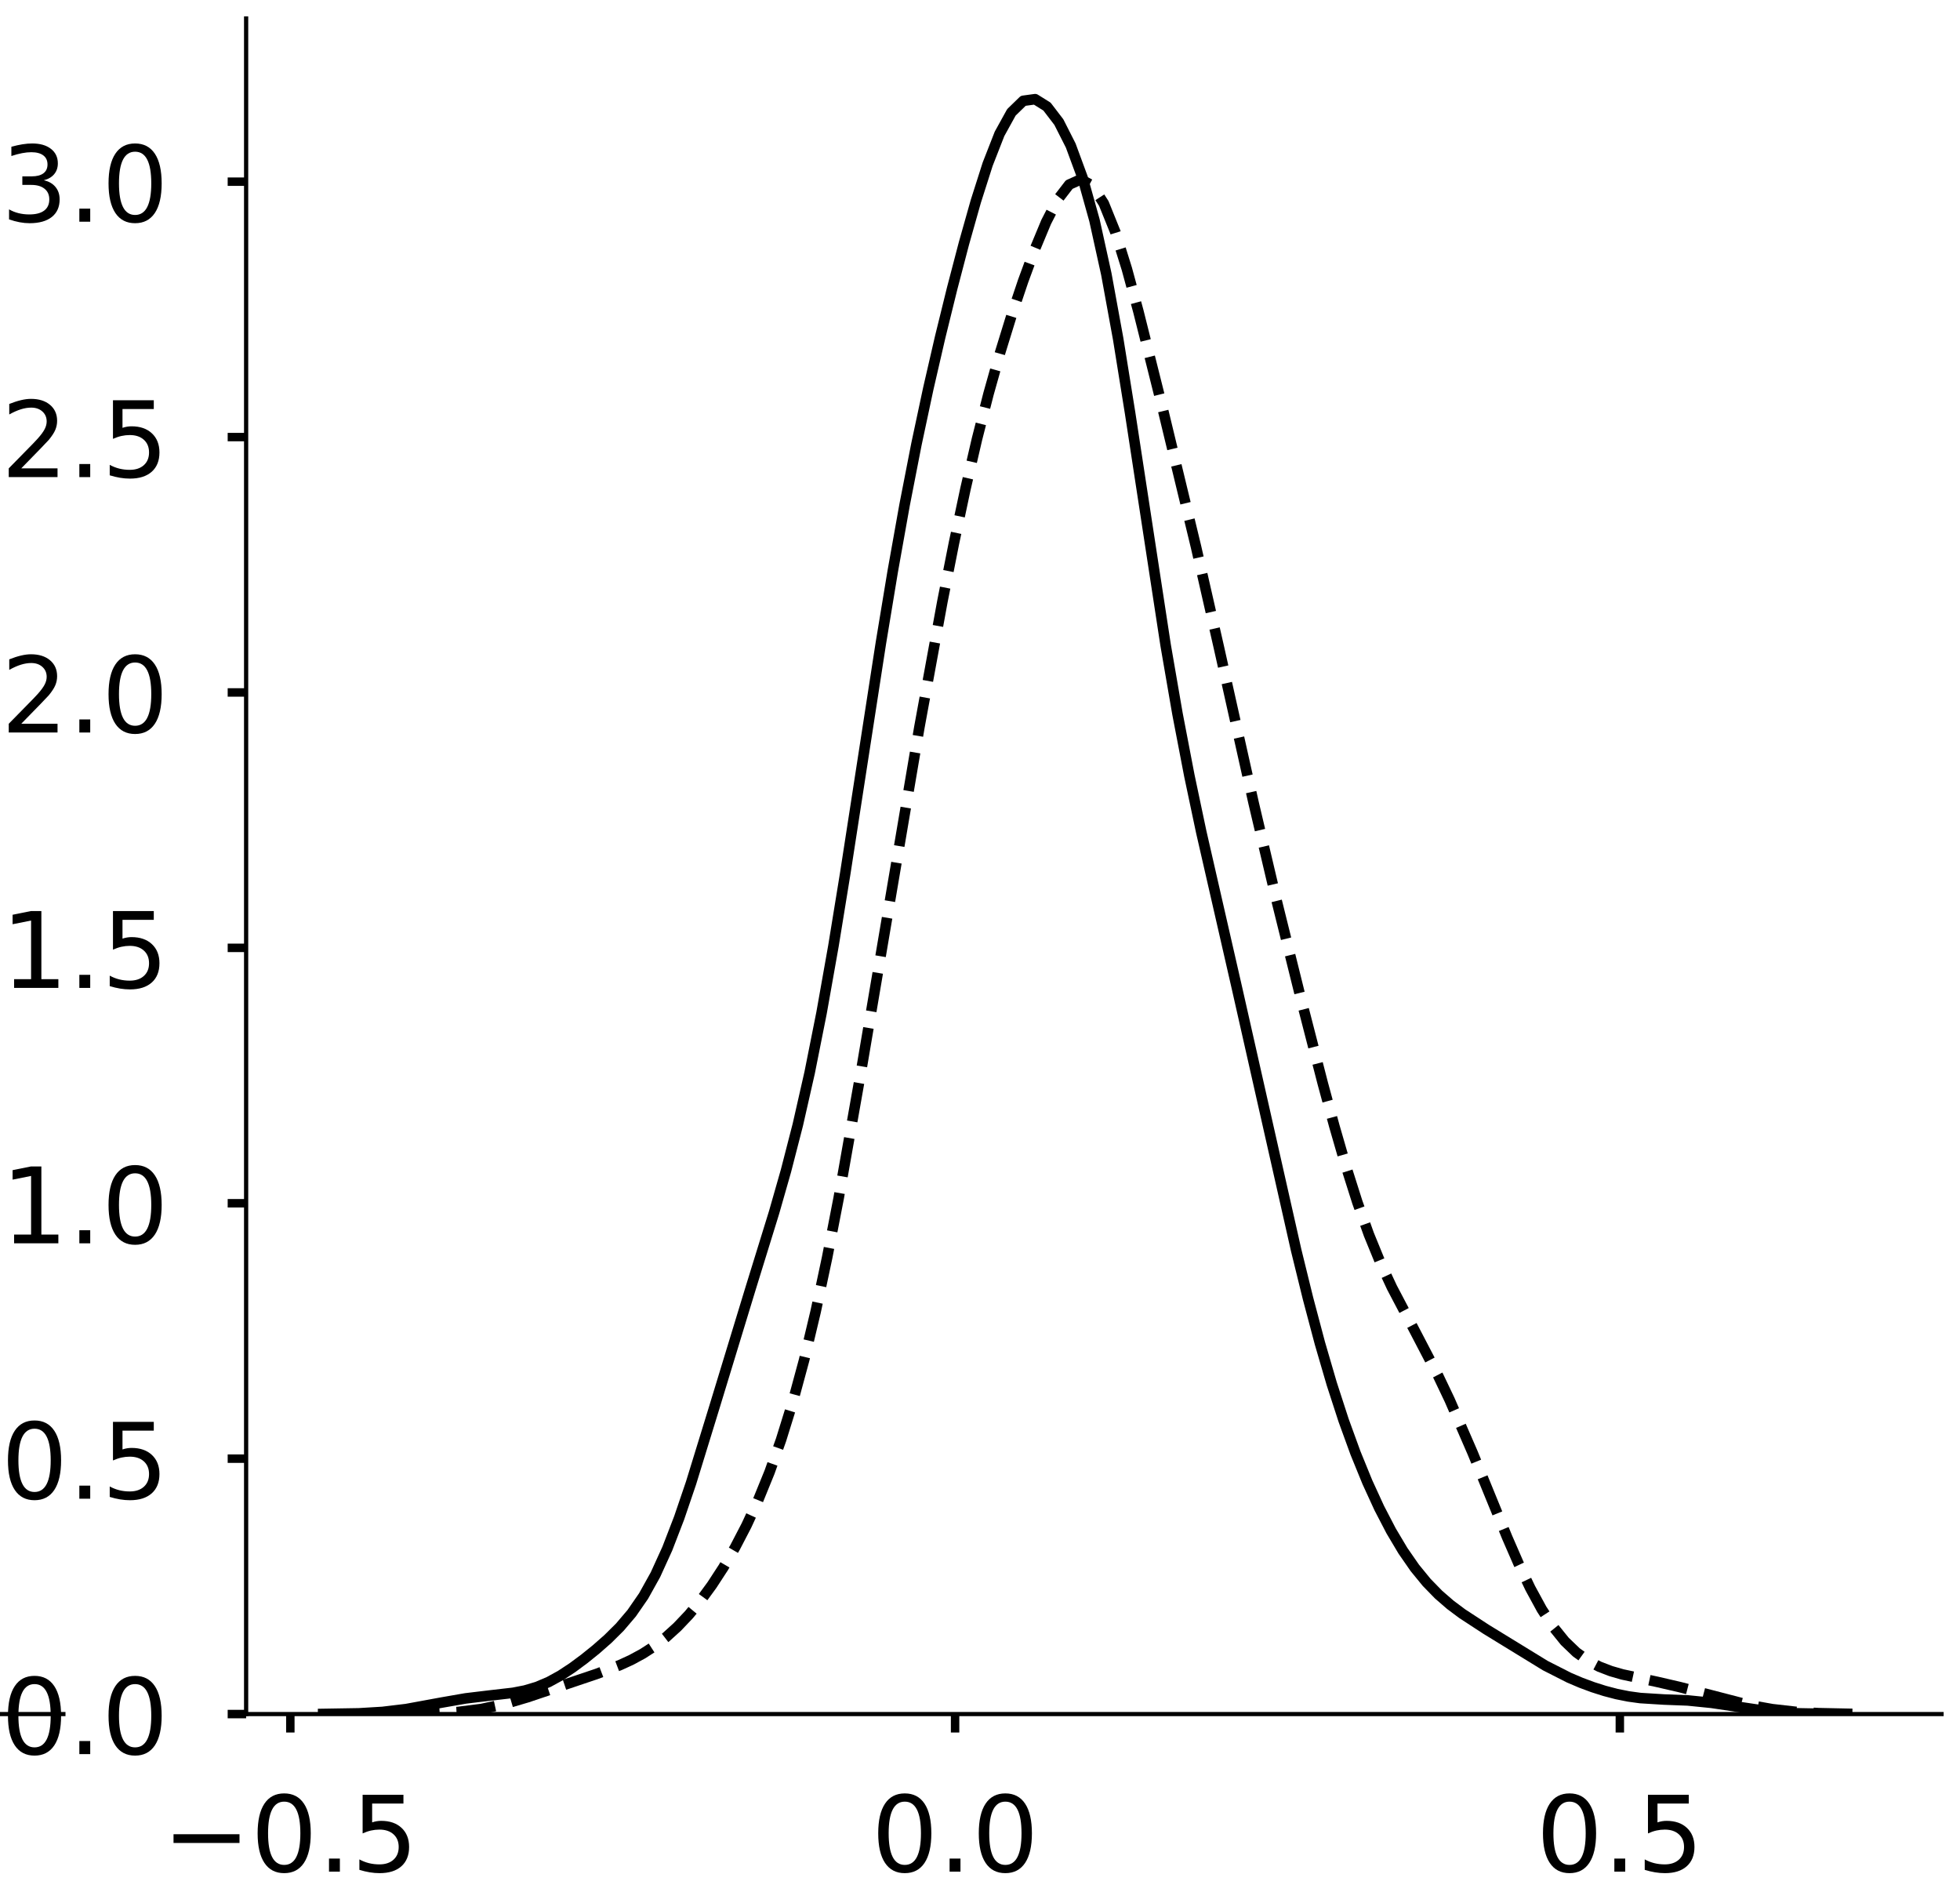 <?xml version="1.0" encoding="utf-8" standalone="no"?>
<!DOCTYPE svg PUBLIC "-//W3C//DTD SVG 1.1//EN"
  "http://www.w3.org/Graphics/SVG/1.1/DTD/svg11.dtd">
<!-- Created with matplotlib (https://matplotlib.org/) -->
<svg height="358.892pt" version="1.1" viewBox="0 0 371.892 358.892" width="371.892pt" xmlns="http://www.w3.org/2000/svg" xmlns:xlink="http://www.w3.org/1999/xlink">
 <defs>
  <style type="text/css">
*{stroke-linecap:butt;stroke-linejoin:round;}
  </style>
 </defs>
 <g id="figure_1">
  <g id="patch_1">
   <path d="M -0 358.892 
L 371.892 358.892 
L 371.892 0 
L -0 0 
z
" style="fill:#ffffff;"/>
  </g>
  <g id="axes_1">
   <g id="patch_2">
    <path d="M -309.667 325.192 
L 12.025 325.192 
L 12.025 3.5 
L -309.667 3.5 
z
" style="fill:#ffffff;"/>
   </g>
   <g id="matplotlib.axis_1">
    <g id="xtick_1">
     <g id="line2d_1">
      <defs>
       <path d="M 0 0 
L 0 3.5 
" id="m5459941517" style="stroke:#000000;stroke-width:1.6;"/>
      </defs>
      <g/>
     </g>
     <g id="text_1">
      <!-- −0.25 -->
      <defs>
       <path d="M 10.594 35.5 
L 73.188 35.5 
L 73.188 27.203 
L 10.594 27.203 
z
" id="DejaVuSans-8722"/>
       <path d="M 31.781 66.406 
Q 24.172 66.406 20.328 58.906 
Q 16.5 51.422 16.5 36.375 
Q 16.5 21.391 20.328 13.891 
Q 24.172 6.391 31.781 6.391 
Q 39.453 6.391 43.281 13.891 
Q 47.125 21.391 47.125 36.375 
Q 47.125 51.422 43.281 58.906 
Q 39.453 66.406 31.781 66.406 
z
M 31.781 74.219 
Q 44.047 74.219 50.516 64.516 
Q 56.984 54.828 56.984 36.375 
Q 56.984 17.969 50.516 8.266 
Q 44.047 -1.422 31.781 -1.422 
Q 19.531 -1.422 13.062 8.266 
Q 6.594 17.969 6.594 36.375 
Q 6.594 54.828 13.062 64.516 
Q 19.531 74.219 31.781 74.219 
z
" id="DejaVuSans-48"/>
       <path d="M 10.688 12.406 
L 21 12.406 
L 21 0 
L 10.688 0 
z
" id="DejaVuSans-46"/>
       <path d="M 19.188 8.297 
L 53.609 8.297 
L 53.609 0 
L 7.328 0 
L 7.328 8.297 
Q 12.938 14.109 22.625 23.891 
Q 32.328 33.688 34.812 36.531 
Q 39.547 41.844 41.422 45.531 
Q 43.312 49.219 43.312 52.781 
Q 43.312 58.594 39.234 62.25 
Q 35.156 65.922 28.609 65.922 
Q 23.969 65.922 18.812 64.312 
Q 13.672 62.703 7.812 59.422 
L 7.812 69.391 
Q 13.766 71.781 18.938 73 
Q 24.125 74.219 28.422 74.219 
Q 39.75 74.219 46.484 68.547 
Q 53.219 62.891 53.219 53.422 
Q 53.219 48.922 51.531 44.891 
Q 49.859 40.875 45.406 35.406 
Q 44.188 33.984 37.641 27.219 
Q 31.109 20.453 19.188 8.297 
z
" id="DejaVuSans-50"/>
       <path d="M 10.797 72.906 
L 49.516 72.906 
L 49.516 64.594 
L 19.828 64.594 
L 19.828 46.734 
Q 21.969 47.469 24.109 47.828 
Q 26.266 48.188 28.422 48.188 
Q 40.625 48.188 47.75 41.5 
Q 54.891 34.812 54.891 23.391 
Q 54.891 11.625 47.562 5.094 
Q 40.234 -1.422 26.906 -1.422 
Q 22.312 -1.422 17.547 -0.641 
Q 12.797 0.141 7.719 1.703 
L 7.719 11.625 
Q 12.109 9.234 16.797 8.062 
Q 21.484 6.891 26.703 6.891 
Q 35.156 6.891 40.078 11.328 
Q 45.016 15.766 45.016 23.391 
Q 45.016 31 40.078 35.438 
Q 35.156 39.891 26.703 39.891 
Q 22.75 39.891 18.812 39.016 
Q 14.891 38.141 10.797 36.281 
z
" id="DejaVuSans-53"/>
      </defs>
      <g transform="translate(-277.255 355.089)scale(0.2 -0.2)">
       <use xlink:href="#DejaVuSans-8722"/>
       <use x="83.789" xlink:href="#DejaVuSans-48"/>
       <use x="147.412" xlink:href="#DejaVuSans-46"/>
       <use x="179.199" xlink:href="#DejaVuSans-50"/>
       <use x="242.822" xlink:href="#DejaVuSans-53"/>
      </g>
     </g>
    </g>
    <g id="xtick_2">
     <g id="line2d_2">
      <g/>
     </g>
     <g id="text_2">
      <!-- 0.00 -->
      <g transform="translate(-203.449 355.089)scale(0.2 -0.2)">
       <use xlink:href="#DejaVuSans-48"/>
       <use x="63.623" xlink:href="#DejaVuSans-46"/>
       <use x="95.41" xlink:href="#DejaVuSans-48"/>
       <use x="159.033" xlink:href="#DejaVuSans-48"/>
      </g>
     </g>
    </g>
    <g id="xtick_3">
     <g id="line2d_3">
      <g/>
     </g>
     <g id="text_3">
      <!-- 0.25 -->
      <g transform="translate(-138.023 355.089)scale(0.2 -0.2)">
       <use xlink:href="#DejaVuSans-48"/>
       <use x="63.623" xlink:href="#DejaVuSans-46"/>
       <use x="95.41" xlink:href="#DejaVuSans-50"/>
       <use x="159.033" xlink:href="#DejaVuSans-53"/>
      </g>
     </g>
    </g>
    <g id="xtick_4">
     <g id="line2d_4">
      <g/>
     </g>
     <g id="text_4">
      <!-- 0.50 -->
      <g transform="translate(-72.597 355.089)scale(0.2 -0.2)">
       <use xlink:href="#DejaVuSans-48"/>
       <use x="63.623" xlink:href="#DejaVuSans-46"/>
       <use x="95.41" xlink:href="#DejaVuSans-53"/>
       <use x="159.033" xlink:href="#DejaVuSans-48"/>
      </g>
     </g>
    </g>
    <g id="text_5">
     <!--   -->
     <defs>
      <path id="DejaVuSans-32"/>
     </defs>
     <g transform="translate(-151.618 376.621)scale(0.176 -0.176)">
      <use xlink:href="#DejaVuSans-32"/>
     </g>
    </g>
   </g>
   <g id="matplotlib.axis_2">
    <g id="ytick_1">
     <g id="line2d_5">
      <defs>
       <path d="M 0 0 
L -3.5 0 
" id="m1ee0e51286" style="stroke:#000000;stroke-width:1.6;"/>
      </defs>
      <g/>
     </g>
     <g id="text_6">
      <!-- 0.0 -->
      <g transform="translate(-356.173 332.79)scale(0.2 -0.2)">
       <use xlink:href="#DejaVuSans-48"/>
       <use x="63.623" xlink:href="#DejaVuSans-46"/>
       <use x="95.41" xlink:href="#DejaVuSans-48"/>
      </g>
     </g>
    </g>
    <g id="ytick_2">
     <g id="line2d_6">
      <g/>
     </g>
     <g id="text_7">
      <!-- 0.5 -->
      <g transform="translate(-356.173 287.504)scale(0.2 -0.2)">
       <use xlink:href="#DejaVuSans-48"/>
       <use x="63.623" xlink:href="#DejaVuSans-46"/>
       <use x="95.41" xlink:href="#DejaVuSans-53"/>
      </g>
     </g>
    </g>
    <g id="ytick_3">
     <g id="line2d_7">
      <g/>
     </g>
     <g id="text_8">
      <!-- 1.0 -->
      <defs>
       <path d="M 12.406 8.297 
L 28.516 8.297 
L 28.516 63.922 
L 10.984 60.406 
L 10.984 69.391 
L 28.422 72.906 
L 38.281 72.906 
L 38.281 8.297 
L 54.391 8.297 
L 54.391 0 
L 12.406 0 
z
" id="DejaVuSans-49"/>
      </defs>
      <g transform="translate(-356.173 242.217)scale(0.2 -0.2)">
       <use xlink:href="#DejaVuSans-49"/>
       <use x="63.623" xlink:href="#DejaVuSans-46"/>
       <use x="95.41" xlink:href="#DejaVuSans-48"/>
      </g>
     </g>
    </g>
    <g id="ytick_4">
     <g id="line2d_8">
      <g/>
     </g>
     <g id="text_9">
      <!-- 1.5 -->
      <g transform="translate(-356.173 196.931)scale(0.2 -0.2)">
       <use xlink:href="#DejaVuSans-49"/>
       <use x="63.623" xlink:href="#DejaVuSans-46"/>
       <use x="95.41" xlink:href="#DejaVuSans-53"/>
      </g>
     </g>
    </g>
    <g id="ytick_5">
     <g id="line2d_9">
      <g/>
     </g>
     <g id="text_10">
      <!-- 2.0 -->
      <g transform="translate(-356.173 151.644)scale(0.2 -0.2)">
       <use xlink:href="#DejaVuSans-50"/>
       <use x="63.623" xlink:href="#DejaVuSans-46"/>
       <use x="95.41" xlink:href="#DejaVuSans-48"/>
      </g>
     </g>
    </g>
    <g id="ytick_6">
     <g id="line2d_10">
      <g/>
     </g>
     <g id="text_11">
      <!-- 2.5 -->
      <g transform="translate(-356.173 106.358)scale(0.2 -0.2)">
       <use xlink:href="#DejaVuSans-50"/>
       <use x="63.623" xlink:href="#DejaVuSans-46"/>
       <use x="95.41" xlink:href="#DejaVuSans-53"/>
      </g>
     </g>
    </g>
    <g id="ytick_7">
     <g id="line2d_11">
      <g/>
     </g>
     <g id="text_12">
      <!-- 3.0 -->
      <defs>
       <path d="M 40.578 39.312 
Q 47.656 37.797 51.625 33 
Q 55.609 28.219 55.609 21.188 
Q 55.609 10.406 48.188 4.484 
Q 40.766 -1.422 27.094 -1.422 
Q 22.516 -1.422 17.656 -0.516 
Q 12.797 0.391 7.625 2.203 
L 7.625 11.719 
Q 11.719 9.328 16.594 8.109 
Q 21.484 6.891 26.812 6.891 
Q 36.078 6.891 40.938 10.547 
Q 45.797 14.203 45.797 21.188 
Q 45.797 27.641 41.281 31.266 
Q 36.766 34.906 28.719 34.906 
L 20.219 34.906 
L 20.219 43.016 
L 29.109 43.016 
Q 36.375 43.016 40.234 45.922 
Q 44.094 48.828 44.094 54.297 
Q 44.094 59.906 40.109 62.906 
Q 36.141 65.922 28.719 65.922 
Q 24.656 65.922 20.016 65.031 
Q 15.375 64.156 9.812 62.312 
L 9.812 71.094 
Q 15.438 72.656 20.344 73.438 
Q 25.25 74.219 29.594 74.219 
Q 40.828 74.219 47.359 69.109 
Q 53.906 64.016 53.906 55.328 
Q 53.906 49.266 50.438 45.094 
Q 46.969 40.922 40.578 39.312 
z
" id="DejaVuSans-51"/>
      </defs>
      <g transform="translate(-356.173 61.072)scale(0.2 -0.2)">
       <use xlink:href="#DejaVuSans-51"/>
       <use x="63.623" xlink:href="#DejaVuSans-46"/>
       <use x="95.41" xlink:href="#DejaVuSans-48"/>
      </g>
     </g>
    </g>
    <g id="ytick_8">
     <g id="line2d_12">
      <g/>
     </g>
     <g id="text_13">
      <!-- 3.5 -->
      <g transform="translate(-356.173 15.785)scale(0.2 -0.2)">
       <use xlink:href="#DejaVuSans-51"/>
       <use x="63.623" xlink:href="#DejaVuSans-46"/>
       <use x="95.41" xlink:href="#DejaVuSans-53"/>
      </g>
     </g>
    </g>
    <g id="text_14">
     <!--   -->
     <g transform="translate(-363.833 167.143)rotate(-90)scale(0.176 -0.176)">
      <use xlink:href="#DejaVuSans-32"/>
     </g>
    </g>
   </g>
   <g id="line2d_13">
    <path clip-path="url(#p1baaf57e73)" d="M 0 0 
" style="fill:none;stroke:#000000;stroke-linecap:square;stroke-width:2;"/>
   </g>
   <g id="line2d_14">
    <path clip-path="url(#p1baaf57e73)" d="M 0 0 
" style="fill:none;stroke:#000000;stroke-dasharray:7.4,3.2;stroke-dashoffset:0;stroke-width:2;"/>
   </g>
   <g id="line2d_15">
    <path clip-path="url(#p1baaf57e73)" d="M 0 0 
" style="fill:none;stroke:#000000;stroke-dasharray:2,3.3;stroke-dashoffset:0;stroke-width:2;"/>
   </g>
   <g id="patch_3">
    <path style="fill:none;stroke:#000000;stroke-linecap:square;stroke-linejoin:miter;stroke-width:0.8;"/>
   </g>
   <g id="patch_4">
    <path d="M -1 325.192 
L 12.025 325.192 
" style="fill:none;stroke:#000000;stroke-linecap:square;stroke-linejoin:miter;stroke-width:0.8;"/>
   </g>
  </g>
  <g id="axes_2">
   <g id="patch_5">
    <path d="M 46.7 325.192 
L 368.392 325.192 
L 368.392 3.5 
L 46.7 3.5 
z
" style="fill:#ffffff;"/>
   </g>
   <g id="matplotlib.axis_3">
    <g id="xtick_5">
     <g id="line2d_16">
      <g>
       <use style="stroke:#000000;stroke-width:1.6;" x="55.089" xlink:href="#m5459941517" y="325.192"/>
      </g>
     </g>
     <g id="text_15">
      <!-- −0.5 -->
      <g transform="translate(30.806 355.089)scale(0.2 -0.2)">
       <use xlink:href="#DejaVuSans-8722"/>
       <use x="83.789" xlink:href="#DejaVuSans-48"/>
       <use x="147.412" xlink:href="#DejaVuSans-46"/>
       <use x="179.199" xlink:href="#DejaVuSans-53"/>
      </g>
     </g>
    </g>
    <g id="xtick_6">
     <g id="line2d_17">
      <g>
       <use style="stroke:#000000;stroke-width:1.6;" x="181.219" xlink:href="#m5459941517" y="325.192"/>
      </g>
     </g>
     <g id="text_16">
      <!-- 0.0 -->
      <g transform="translate(165.316 355.089)scale(0.2 -0.2)">
       <use xlink:href="#DejaVuSans-48"/>
       <use x="63.623" xlink:href="#DejaVuSans-46"/>
       <use x="95.41" xlink:href="#DejaVuSans-48"/>
      </g>
     </g>
    </g>
    <g id="xtick_7">
     <g id="line2d_18">
      <g>
       <use style="stroke:#000000;stroke-width:1.6;" x="307.349" xlink:href="#m5459941517" y="325.192"/>
      </g>
     </g>
     <g id="text_17">
      <!-- 0.5 -->
      <g transform="translate(291.446 355.089)scale(0.2 -0.2)">
       <use xlink:href="#DejaVuSans-48"/>
       <use x="63.623" xlink:href="#DejaVuSans-46"/>
       <use x="95.41" xlink:href="#DejaVuSans-53"/>
      </g>
     </g>
    </g>
   </g>
   <g id="matplotlib.axis_4">
    <g id="ytick_9">
     <g id="line2d_19">
      <g>
       <use style="stroke:#000000;stroke-width:1.6;" x="46.7" xlink:href="#m1ee0e51286" y="325.192"/>
      </g>
     </g>
     <g id="text_18">
      <!-- 0.0 -->
      <g transform="translate(0.194 332.79)scale(0.2 -0.2)">
       <use xlink:href="#DejaVuSans-48"/>
       <use x="63.623" xlink:href="#DejaVuSans-46"/>
       <use x="95.41" xlink:href="#DejaVuSans-48"/>
      </g>
     </g>
    </g>
    <g id="ytick_10">
     <g id="line2d_20">
      <g>
       <use style="stroke:#000000;stroke-width:1.6;" x="46.7" xlink:href="#m1ee0e51286" y="276.737"/>
      </g>
     </g>
     <g id="text_19">
      <!-- 0.5 -->
      <g transform="translate(0.194 284.336)scale(0.2 -0.2)">
       <use xlink:href="#DejaVuSans-48"/>
       <use x="63.623" xlink:href="#DejaVuSans-46"/>
       <use x="95.41" xlink:href="#DejaVuSans-53"/>
      </g>
     </g>
    </g>
    <g id="ytick_11">
     <g id="line2d_21">
      <g>
       <use style="stroke:#000000;stroke-width:1.6;" x="46.7" xlink:href="#m1ee0e51286" y="228.282"/>
      </g>
     </g>
     <g id="text_20">
      <!-- 1.0 -->
      <g transform="translate(0.194 235.881)scale(0.2 -0.2)">
       <use xlink:href="#DejaVuSans-49"/>
       <use x="63.623" xlink:href="#DejaVuSans-46"/>
       <use x="95.41" xlink:href="#DejaVuSans-48"/>
      </g>
     </g>
    </g>
    <g id="ytick_12">
     <g id="line2d_22">
      <g>
       <use style="stroke:#000000;stroke-width:1.6;" x="46.7" xlink:href="#m1ee0e51286" y="179.828"/>
      </g>
     </g>
     <g id="text_21">
      <!-- 1.5 -->
      <g transform="translate(0.194 187.426)scale(0.2 -0.2)">
       <use xlink:href="#DejaVuSans-49"/>
       <use x="63.623" xlink:href="#DejaVuSans-46"/>
       <use x="95.41" xlink:href="#DejaVuSans-53"/>
      </g>
     </g>
    </g>
    <g id="ytick_13">
     <g id="line2d_23">
      <g>
       <use style="stroke:#000000;stroke-width:1.6;" x="46.7" xlink:href="#m1ee0e51286" y="131.373"/>
      </g>
     </g>
     <g id="text_22">
      <!-- 2.0 -->
      <g transform="translate(0.194 138.972)scale(0.2 -0.2)">
       <use xlink:href="#DejaVuSans-50"/>
       <use x="63.623" xlink:href="#DejaVuSans-46"/>
       <use x="95.41" xlink:href="#DejaVuSans-48"/>
      </g>
     </g>
    </g>
    <g id="ytick_14">
     <g id="line2d_24">
      <g>
       <use style="stroke:#000000;stroke-width:1.6;" x="46.7" xlink:href="#m1ee0e51286" y="82.919"/>
      </g>
     </g>
     <g id="text_23">
      <!-- 2.5 -->
      <g transform="translate(0.194 90.517)scale(0.2 -0.2)">
       <use xlink:href="#DejaVuSans-50"/>
       <use x="63.623" xlink:href="#DejaVuSans-46"/>
       <use x="95.41" xlink:href="#DejaVuSans-53"/>
      </g>
     </g>
    </g>
    <g id="ytick_15">
     <g id="line2d_25">
      <g>
       <use style="stroke:#000000;stroke-width:1.6;" x="46.7" xlink:href="#m1ee0e51286" y="34.464"/>
      </g>
     </g>
     <g id="text_24">
      <!-- 3.0 -->
      <g transform="translate(0.194 42.062)scale(0.2 -0.2)">
       <use xlink:href="#DejaVuSans-51"/>
       <use x="63.623" xlink:href="#DejaVuSans-46"/>
       <use x="95.41" xlink:href="#DejaVuSans-48"/>
      </g>
     </g>
    </g>
   </g>
   <g id="line2d_26">
    <path clip-path="url(#pd692f71d50)" d="M 61.322 325.17 
L 68.077 325.058 
L 72.579 324.788 
L 77.082 324.246 
L 83.836 323.007 
L 88.339 322.223 
L 92.842 321.683 
L 97.345 321.164 
L 99.596 320.726 
L 101.848 320.059 
L 104.099 319.111 
L 106.35 317.879 
L 108.602 316.399 
L 110.853 314.731 
L 113.105 312.915 
L 115.356 310.935 
L 117.607 308.703 
L 119.859 306.057 
L 122.11 302.802 
L 124.362 298.758 
L 126.613 293.817 
L 128.864 287.978 
L 131.116 281.365 
L 135.619 266.732 
L 142.373 244.582 
L 146.876 230.017 
L 149.127 222.14 
L 151.378 213.4 
L 153.63 203.475 
L 155.881 192.172 
L 158.133 179.492 
L 160.384 165.665 
L 167.138 122.007 
L 169.39 108.39 
L 171.641 95.783 
L 173.892 84.247 
L 176.144 73.688 
L 178.395 63.927 
L 180.647 54.784 
L 182.898 46.18 
L 185.149 38.209 
L 187.401 31.149 
L 189.652 25.394 
L 191.904 21.315 
L 194.155 19.126 
L 196.406 18.818 
L 198.658 20.223 
L 200.909 23.166 
L 203.161 27.61 
L 205.412 33.722 
L 207.663 41.78 
L 209.915 51.996 
L 212.166 64.311 
L 214.418 78.301 
L 221.172 122.429 
L 223.423 135.458 
L 225.675 147.183 
L 227.926 157.839 
L 234.68 187.359 
L 245.937 237.198 
L 248.189 246.36 
L 250.44 254.843 
L 252.692 262.556 
L 254.943 269.484 
L 257.194 275.674 
L 259.446 281.193 
L 261.697 286.101 
L 263.949 290.435 
L 266.2 294.217 
L 268.451 297.465 
L 270.703 300.217 
L 272.954 302.527 
L 275.206 304.477 
L 277.457 306.159 
L 281.96 309.099 
L 293.217 316.003 
L 297.72 318.292 
L 299.971 319.251 
L 302.222 320.087 
L 304.474 320.803 
L 306.725 321.392 
L 308.977 321.843 
L 311.228 322.154 
L 315.731 322.434 
L 320.234 322.607 
L 324.736 323.061 
L 335.993 324.739 
L 340.496 325.041 
L 347.25 325.169 
L 347.25 325.169 
" style="fill:none;stroke:#000000;stroke-linecap:square;stroke-width:2;"/>
   </g>
   <g id="line2d_27">
    <path clip-path="url(#pd692f71d50)" d="M 76.03 325.167 
L 82.591 325.055 
L 86.964 324.793 
L 91.338 324.235 
L 95.712 323.291 
L 100.086 321.999 
L 113.207 317.576 
L 117.581 315.924 
L 119.768 314.922 
L 121.955 313.737 
L 124.142 312.324 
L 126.329 310.642 
L 128.516 308.66 
L 130.703 306.357 
L 132.89 303.716 
L 135.077 300.726 
L 137.264 297.367 
L 139.451 293.61 
L 141.638 289.403 
L 143.824 284.668 
L 146.011 279.297 
L 148.198 273.158 
L 150.385 266.112 
L 152.572 258.033 
L 154.759 248.849 
L 156.946 238.565 
L 159.133 227.28 
L 163.507 202.507 
L 174.441 137.987 
L 178.815 114.106 
L 181.002 103.043 
L 183.189 92.743 
L 185.376 83.296 
L 187.563 74.717 
L 189.75 66.94 
L 191.937 59.848 
L 194.124 53.334 
L 196.311 47.38 
L 198.498 42.121 
L 200.685 37.86 
L 202.871 35.02 
L 205.058 34.032 
L 207.245 35.2 
L 209.432 38.593 
L 211.619 44.005 
L 213.806 51.005 
L 215.993 59.059 
L 220.367 76.527 
L 226.928 103.727 
L 231.301 122.945 
L 237.862 152.347 
L 242.236 170.903 
L 246.61 188.551 
L 250.984 205.546 
L 253.171 213.62 
L 255.358 221.191 
L 257.545 228.087 
L 259.732 234.204 
L 261.918 239.55 
L 264.105 244.247 
L 268.479 252.572 
L 272.853 260.969 
L 275.04 265.557 
L 279.414 275.624 
L 285.975 291.682 
L 288.162 296.709 
L 290.348 301.296 
L 292.535 305.311 
L 294.722 308.679 
L 296.909 311.388 
L 299.096 313.484 
L 301.283 315.055 
L 303.47 316.206 
L 305.657 317.045 
L 307.844 317.674 
L 314.405 319.077 
L 318.779 320.088 
L 331.9 323.491 
L 336.274 324.266 
L 340.648 324.761 
L 345.022 325.024 
L 351.582 325.161 
L 353.769 325.17 
L 353.769 325.17 
" style="fill:none;stroke:#000000;stroke-dasharray:7.4,3.2;stroke-dashoffset:0;stroke-width:2;"/>
   </g>
   <g id="patch_6">
    <path d="M 46.7 325.192 
L 46.7 3.5 
" style="fill:none;stroke:#000000;stroke-linecap:square;stroke-linejoin:miter;stroke-width:0.8;"/>
   </g>
   <g id="patch_7">
    <path d="M 46.7 325.192 
L 368.392 325.192 
" style="fill:none;stroke:#000000;stroke-linecap:square;stroke-linejoin:miter;stroke-width:0.8;"/>
   </g>
  </g>
 </g>
 <defs>
  <clipPath id="p1baaf57e73">
   <rect height="321.692" width="321.692" x="-309.667" y="3.5"/>
  </clipPath>
  <clipPath id="pd692f71d50">
   <rect height="321.692" width="321.692" x="46.7" y="3.5"/>
  </clipPath>
 </defs>
</svg>
